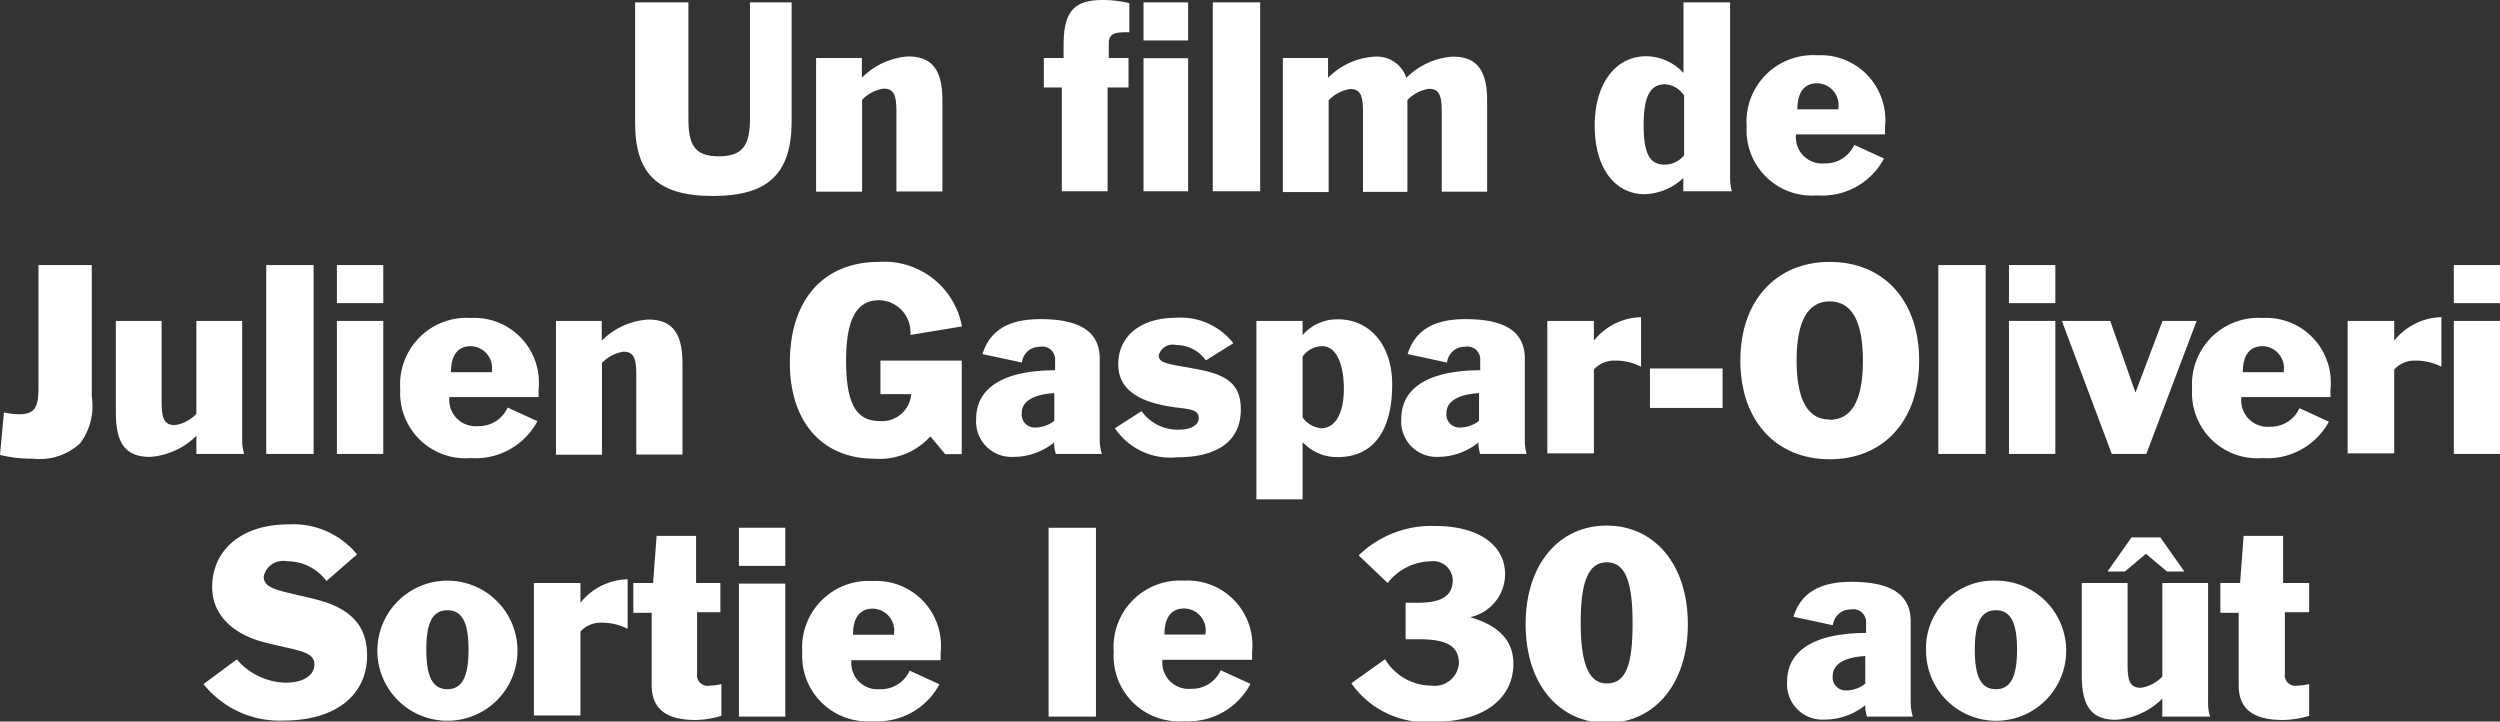 <svg id="Calque_1" data-name="Calque 1" xmlns="http://www.w3.org/2000/svg" viewBox="0 0 126.67 36.56"><rect x="0" y="0" width="126.67" height="36.56" fill="#333333" stroke="none"/><defs><style>.cls-1{fill:#fff;}</style></defs><title>villeperdue-infos</title><path class="cls-1" d="M37.12,10.39c-2.79,0-3.94-1.12-3.94-3.69V0.58h2.7V6.46c0,1.33.3,1.92,1.54,1.92S39,7.79,39,6.46V0.58h2.11V6.69C41.08,9.27,39.91,10.39,37.12,10.39Z" transform="translate(-1 -0.46)"/><path class="cls-1" d="M42.35,3.4h2.32v1A3.66,3.66,0,0,1,47,3.32c1.27,0,1.75.73,1.75,2.24v4.6H46.42v-4c0-.82-0.09-1.21-0.65-1.21a1.9,1.9,0,0,0-1.09.57v4.65H42.35V3.4Z" transform="translate(-1 -0.46)"/><path class="cls-1" d="M54.8,4.89H53.89V3.4h1c0-.21,0-0.43,0-0.62,0-1.7.48-2.32,2-2.32a5.82,5.82,0,0,1,1.33.16V2.1a1.77,1.77,0,0,0-.35,0c-0.46,0-.69.16-0.69,0.52V3.4h1V4.89H57.12v5.26H54.8V4.89Zm4.13-4.31h2.27V2.51H58.94V0.58Zm0,2.83h2.27v6.74H58.94V3.4Z" transform="translate(-1 -0.46)"/><path class="cls-1" d="M62.45,0.58h2.4v9.57h-2.4V0.58Z" transform="translate(-1 -0.46)"/><path class="cls-1" d="M66,3.4h2.29v1a3.64,3.64,0,0,1,2.34-1.07,1.59,1.59,0,0,1,1.63,1.07,3.66,3.66,0,0,1,2.34-1.07c1.27,0,1.75.73,1.75,2.24v4.6h-2.3v-4c0-.82-0.09-1.21-0.65-1.21a1.9,1.9,0,0,0-1.09.57v4.65H70.06v-4c0-.82-0.09-1.21-0.65-1.21a1.9,1.9,0,0,0-1.09.57v4.65H66V3.4Z" transform="translate(-1 -0.46)"/><path class="cls-1" d="M88.75,10.15H86.29V9.48a3,3,0,0,1-1.95.82C82.84,10.3,81.8,9,81.8,6.83s1.09-3.52,2.6-3.52a2.58,2.58,0,0,1,1.9.85V0.58h2.36V9.45A2.57,2.57,0,0,0,88.75,10.15Zm-2.46-4.9a1.22,1.22,0,0,0-.92-0.52c-0.79,0-1.09.67-1.09,2.07s0.29,2,1.05,2a1.23,1.23,0,0,0,1-.48V5.25Z" transform="translate(-1 -0.46)"/><path class="cls-1" d="M93.07,10.36a3.31,3.31,0,0,1-3.57-3.5,3.37,3.37,0,0,1,3.57-3.6,3.28,3.28,0,0,1,3.44,3.62c0,0.13,0,.25,0,0.39H92v0a1.33,1.33,0,0,0,1.44,1.47,1.59,1.59,0,0,0,1.51-.94l1.51,0.69A3.55,3.55,0,0,1,93.07,10.36ZM94.14,6a1.11,1.11,0,0,0-1.07-1.32c-0.65,0-1,.45-1,1.32h2.1Z" transform="translate(-1 -0.46)"/><path class="cls-1" d="M1.2,21.36a4.18,4.18,0,0,0,.75.09c0.84,0,1-.38,1-1.36v-6.2h2.7v6.67a3.16,3.16,0,0,1-.58,2.35,3,3,0,0,1-2.4.79A6.69,6.69,0,0,1,1,23.51Z" transform="translate(-1 -0.46)"/><path class="cls-1" d="M13.27,22.76a2.27,2.27,0,0,0,.1.7H10.95V22.54A3.69,3.69,0,0,1,8.6,23.61c-1.27,0-1.73-.73-1.73-2.24V16.72H9.19v4.07c0,0.82.1,1.21,0.67,1.21a1.9,1.9,0,0,0,1.09-.57V16.72h2.32v6Z" transform="translate(-1 -0.46)"/><path class="cls-1" d="M14.49,13.89h2.4v9.57h-2.4V13.89Z" transform="translate(-1 -0.46)"/><path class="cls-1" d="M18.07,13.89h2.35v1.93H18.07V13.89Zm0,2.83h2.35v6.74H18.07V16.72Z" transform="translate(-1 -0.46)"/><path class="cls-1" d="M24.85,23.67a3.31,3.31,0,0,1-3.57-3.5,3.37,3.37,0,0,1,3.57-3.6,3.28,3.28,0,0,1,3.44,3.62c0,0.13,0,.25,0,0.39H23.77v0a1.33,1.33,0,0,0,1.44,1.47,1.59,1.59,0,0,0,1.51-.94l1.51,0.69A3.55,3.55,0,0,1,24.85,23.67Zm1.07-4.38A1.11,1.11,0,0,0,24.85,18c-0.65,0-1,.45-1,1.32h2.1Z" transform="translate(-1 -0.46)"/><path class="cls-1" d="M29.17,16.72h2.32v1a3.66,3.66,0,0,1,2.34-1.07c1.27,0,1.75.73,1.75,2.24v4.6H33.24v-4c0-.82-0.09-1.21-0.65-1.21a1.9,1.9,0,0,0-1.09.57v4.65H29.17V16.72Z" transform="translate(-1 -0.46)"/><path class="cls-1" d="M45.3,23.7c-2.65,0-4.28-1.87-4.28-4.86,0-3.2,1.71-5.11,4.52-5.11A4,4,0,0,1,49.74,17l-2.61.43a1.63,1.63,0,0,0-1.58-1.76c-1.17,0-1.68,1-1.68,3.06s0.45,3.06,1.68,3.06a1.48,1.48,0,0,0,1.62-1.36H45.61V18.73h4.12v4.74H48.89l-0.75-.9A3.46,3.46,0,0,1,45.3,23.7Z" transform="translate(-1 -0.46)"/><path class="cls-1" d="M56.83,23.46H54.5a1.64,1.64,0,0,1-.09-0.58,3.3,3.3,0,0,1-2.08.73,1.79,1.79,0,0,1-1.87-1.92c0-1.57,1.36-2.46,4-2.47V18.63a0.65,0.65,0,0,0-.78-0.6,0.89,0.89,0,0,0-.9.8l-2-.43c0.38-1.21,1.33-1.77,2.94-1.77,2,0,3,.64,3,2v4.12A2.57,2.57,0,0,0,56.83,23.46Zm-2.41-3.08c-1.08.06-1.65,0.43-1.65,1a0.66,0.66,0,0,0,.72.74,1.54,1.54,0,0,0,.93-0.34V20.38Z" transform="translate(-1 -0.46)"/><path class="cls-1" d="M58.84,21.29a2.24,2.24,0,0,0,1.9.94c0.62,0,1-.25,1-0.58,0-.53-0.64-0.44-1.63-0.62-1.66-.3-2.45-1-2.45-2.11,0-1.39,1.08-2.36,2.94-2.36a3.38,3.38,0,0,1,2.89,1.29l-1.39.87a1.86,1.86,0,0,0-1.51-.78,0.73,0.73,0,0,0-.88.53c0,0.45.67,0.44,2.16,0.74s2,0.89,2,2c0,1.56-1.13,2.42-3.24,2.42a3.38,3.38,0,0,1-3.14-1.47Z" transform="translate(-1 -0.46)"/><path class="cls-1" d="M64.66,16.72H67v0.72a2.31,2.31,0,0,1,1.8-.8c1.61,0,2.74,1.31,2.74,3.3,0,2.4-1,3.68-2.76,3.68A2.38,2.38,0,0,1,67,22.86v2.9H64.66v-9Zm3.27,5.44c0.72,0,1.16-.74,1.16-2S68.7,18,68,18a1.23,1.23,0,0,0-1,.53v3.08A1.33,1.33,0,0,0,67.93,22.16Z" transform="translate(-1 -0.46)"/><path class="cls-1" d="M78.35,23.46H76a1.64,1.64,0,0,1-.09-0.58,3.3,3.3,0,0,1-2.08.73A1.79,1.79,0,0,1,72,21.69c0-1.57,1.36-2.46,4-2.47V18.63a0.65,0.65,0,0,0-.78-0.6,0.89,0.89,0,0,0-.9.8l-2-.43c0.38-1.21,1.33-1.77,2.94-1.77,2,0,3,.64,3,2v4.12A2.57,2.57,0,0,0,78.35,23.46Zm-2.41-3.08c-1.08.06-1.65,0.43-1.65,1a0.66,0.66,0,0,0,.72.74,1.54,1.54,0,0,0,.93-0.34V20.38Z" transform="translate(-1 -0.46)"/><path class="cls-1" d="M79.4,16.72h2.36v1a3.16,3.16,0,0,1,2.39-1.19v2.51a2.87,2.87,0,0,0-1.32-.31,1.39,1.39,0,0,0-1.07.45v4.25H79.4V16.72Z" transform="translate(-1 -0.46)"/><path class="cls-1" d="M84.6,19.13h3.68v2H84.6v-2Z" transform="translate(-1 -0.46)"/><path class="cls-1" d="M93.71,13.73c2.73,0,4.53,1.95,4.53,5s-1.81,5-4.53,5-4.53-1.95-4.53-5S91,13.73,93.71,13.73Zm0,8c1.12,0,1.68-1,1.68-3s-0.57-3-1.68-3-1.68,1-1.68,3S92.6,21.72,93.71,21.72Z" transform="translate(-1 -0.46)"/><path class="cls-1" d="M99.21,13.89h2.4v9.57h-2.4V13.89Z" transform="translate(-1 -0.46)"/><path class="cls-1" d="M102.79,13.89h2.35v1.93h-2.35V13.89Zm0,2.83h2.35v6.74h-2.35V16.72Z" transform="translate(-1 -0.46)"/><path class="cls-1" d="M105.47,16.72h2.45l1.28,3.63,1.37-3.63h1.73l-2.55,6.74H108Z" transform="translate(-1 -0.46)"/><path class="cls-1" d="M115.64,23.67a3.31,3.31,0,0,1-3.57-3.5,3.37,3.37,0,0,1,3.57-3.6,3.28,3.28,0,0,1,3.44,3.62c0,0.13,0,.25,0,0.39h-4.51v0A1.33,1.33,0,0,0,116,22.08a1.59,1.59,0,0,0,1.51-.94L119,21.83A3.55,3.55,0,0,1,115.64,23.67Zm1.07-4.38A1.11,1.11,0,0,0,115.64,18c-0.65,0-1,.45-1,1.32h2.1Z" transform="translate(-1 -0.46)"/><path class="cls-1" d="M119.95,16.72h2.36v1a3.16,3.16,0,0,1,2.39-1.19v2.51a2.87,2.87,0,0,0-1.32-.31,1.4,1.4,0,0,0-1.07.45v4.25h-2.36V16.72Z" transform="translate(-1 -0.46)"/><path class="cls-1" d="M125.33,13.89h2.35v1.93h-2.35V13.89Zm0,2.83h2.35v6.74h-2.35V16.72Z" transform="translate(-1 -0.46)"/><path class="cls-1" d="M13,33.87a3.36,3.36,0,0,0,2.47,1.18c0.92,0,1.46-.39,1.46-0.92,0-.69-0.88-0.7-2.52-1.12s-2.66-1.42-2.66-2.8c0-1.87,1.47-3.18,3.87-3.18a4.17,4.17,0,0,1,3.47,1.52L17.54,29.9a2.45,2.45,0,0,0-2-1,1,1,0,0,0-1.18.77c0,0.69.94,0.72,2.68,1.17s2.56,1.33,2.56,2.83c0,2-1.58,3.3-4.23,3.3a4.93,4.93,0,0,1-4.06-1.85Z" transform="translate(-1 -0.46)"/><path class="cls-1" d="M23.67,29.88a3.55,3.55,0,0,1,0,7.1A3.55,3.55,0,0,1,23.67,29.88Zm0,5.5c0.75,0,1.07-.65,1.07-2s-0.31-2-1.07-2-1.07.64-1.07,2S22.92,35.38,23.67,35.38Z" transform="translate(-1 -0.46)"/><path class="cls-1" d="M28.05,30h2.36v1a3.16,3.16,0,0,1,2.39-1.19v2.51a2.87,2.87,0,0,0-1.32-.31,1.39,1.39,0,0,0-1.07.45v4.25H28.05V30Z" transform="translate(-1 -0.46)"/><path class="cls-1" d="M36.24,36.94c-1.49,0-2.22-.57-2.22-1.76V31.51H33.09V30h1l0.18-2.39h2V30h1.23v1.48H36.32v3.1a0.54,0.54,0,0,0,.64.62,2.8,2.8,0,0,0,.59-0.08v1.61A4.76,4.76,0,0,1,36.24,36.94Z" transform="translate(-1 -0.46)"/><path class="cls-1" d="M38.44,27.2h2.35v1.93H38.44V27.2Zm0,2.83h2.35v6.74H38.44V30Z" transform="translate(-1 -0.46)"/><path class="cls-1" d="M45.22,37a3.31,3.31,0,0,1-3.57-3.5,3.37,3.37,0,0,1,3.57-3.6,3.28,3.28,0,0,1,3.44,3.62c0,0.13,0,.25,0,0.39H44.14v0a1.33,1.33,0,0,0,1.44,1.47,1.59,1.59,0,0,0,1.51-.94l1.51,0.69A3.55,3.55,0,0,1,45.22,37Zm1.07-4.38a1.11,1.11,0,0,0-1.07-1.32c-0.65,0-1,.45-1,1.32h2.1Z" transform="translate(-1 -0.46)"/><path class="cls-1" d="M54.13,27.2h2.4v9.57h-2.4V27.2Z" transform="translate(-1 -0.46)"/><path class="cls-1" d="M61,37a3.31,3.31,0,0,1-3.57-3.5A3.37,3.37,0,0,1,61,29.88a3.28,3.28,0,0,1,3.44,3.62c0,0.13,0,.25,0,0.39H59.9v0a1.33,1.33,0,0,0,1.44,1.47,1.59,1.59,0,0,0,1.51-.94l1.51,0.69A3.55,3.55,0,0,1,61,37Zm1.07-4.38A1.11,1.11,0,0,0,61,31.29c-0.65,0-1,.45-1,1.32h2.1Z" transform="translate(-1 -0.46)"/><path class="cls-1" d="M71.18,33.86a2.75,2.75,0,0,0,2.35,1.34,1.23,1.23,0,0,0,1.39-1.13c0-.89-0.65-1.22-2-1.22h-0.7V31h0.64c1.19,0,1.75-.36,1.75-1.16a1,1,0,0,0-1.14-.94A2.84,2.84,0,0,0,71.31,30L69.84,28.6a5.3,5.3,0,0,1,3.88-1.49c2.24,0,3.54,1,3.54,2.45a2.24,2.24,0,0,1-1.77,2.17c1.46,0.43,2.19,1.19,2.19,2.36,0,1.76-1.49,2.94-4,2.94a4.61,4.61,0,0,1-4.21-1.95Z" transform="translate(-1 -0.46)"/><path class="cls-1" d="M82.41,27.09c2.4,0,4.11,1.95,4.11,5s-1.71,5-4.11,5-4.11-1.95-4.11-5S80,27.09,82.41,27.09Zm0,8c1,0,1.31-1,1.31-3.06s-0.35-3.08-1.31-3.08S81.09,30,81.09,32,81.46,35.09,82.41,35.09Z" transform="translate(-1 -0.46)"/><path class="cls-1" d="M97.92,36.77H95.6a1.64,1.64,0,0,1-.09-0.58,3.3,3.3,0,0,1-2.08.73A1.79,1.79,0,0,1,91.55,35c0-1.57,1.36-2.46,4-2.47V31.94a0.65,0.65,0,0,0-.78-0.6,0.89,0.89,0,0,0-.9.8l-2-.43c0.38-1.21,1.33-1.77,2.94-1.77,2,0,3,.64,3,2v4.12A2.57,2.57,0,0,0,97.92,36.77ZM95.51,33.7c-1.08.06-1.65,0.43-1.65,1a0.66,0.66,0,0,0,.72.74,1.54,1.54,0,0,0,.93-0.34V33.7Z" transform="translate(-1 -0.46)"/><path class="cls-1" d="M102.13,29.88a3.55,3.55,0,1,1-3.54,3.55A3.42,3.42,0,0,1,102.13,29.88Zm0,5.5c0.75,0,1.07-.65,1.07-2s-0.31-2-1.07-2-1.07.64-1.07,2S101.37,35.38,102.13,35.38Z" transform="translate(-1 -0.46)"/><path class="cls-1" d="M112.88,36.07a2.26,2.26,0,0,0,.1.7h-2.42V35.86a3.69,3.69,0,0,1-2.35,1.07c-1.27,0-1.73-.73-1.73-2.24V30h2.32V34.1c0,0.82.1,1.21,0.67,1.21a1.9,1.9,0,0,0,1.09-.57V30h2.32v6ZM109,27.69h1.46l1.22,1.73h-0.88l-1.07-.9-1.07.9h-0.88Z" transform="translate(-1 -0.46)"/><path class="cls-1" d="M116.65,36.94c-1.49,0-2.22-.57-2.22-1.76V31.51h-0.93V30h1l0.18-2.39h2V30H118v1.48h-1.23v3.1a0.54,0.54,0,0,0,.64.62,2.8,2.8,0,0,0,.59-0.08v1.61A4.76,4.76,0,0,1,116.65,36.94Z" transform="translate(-1 -0.46)"/></svg>